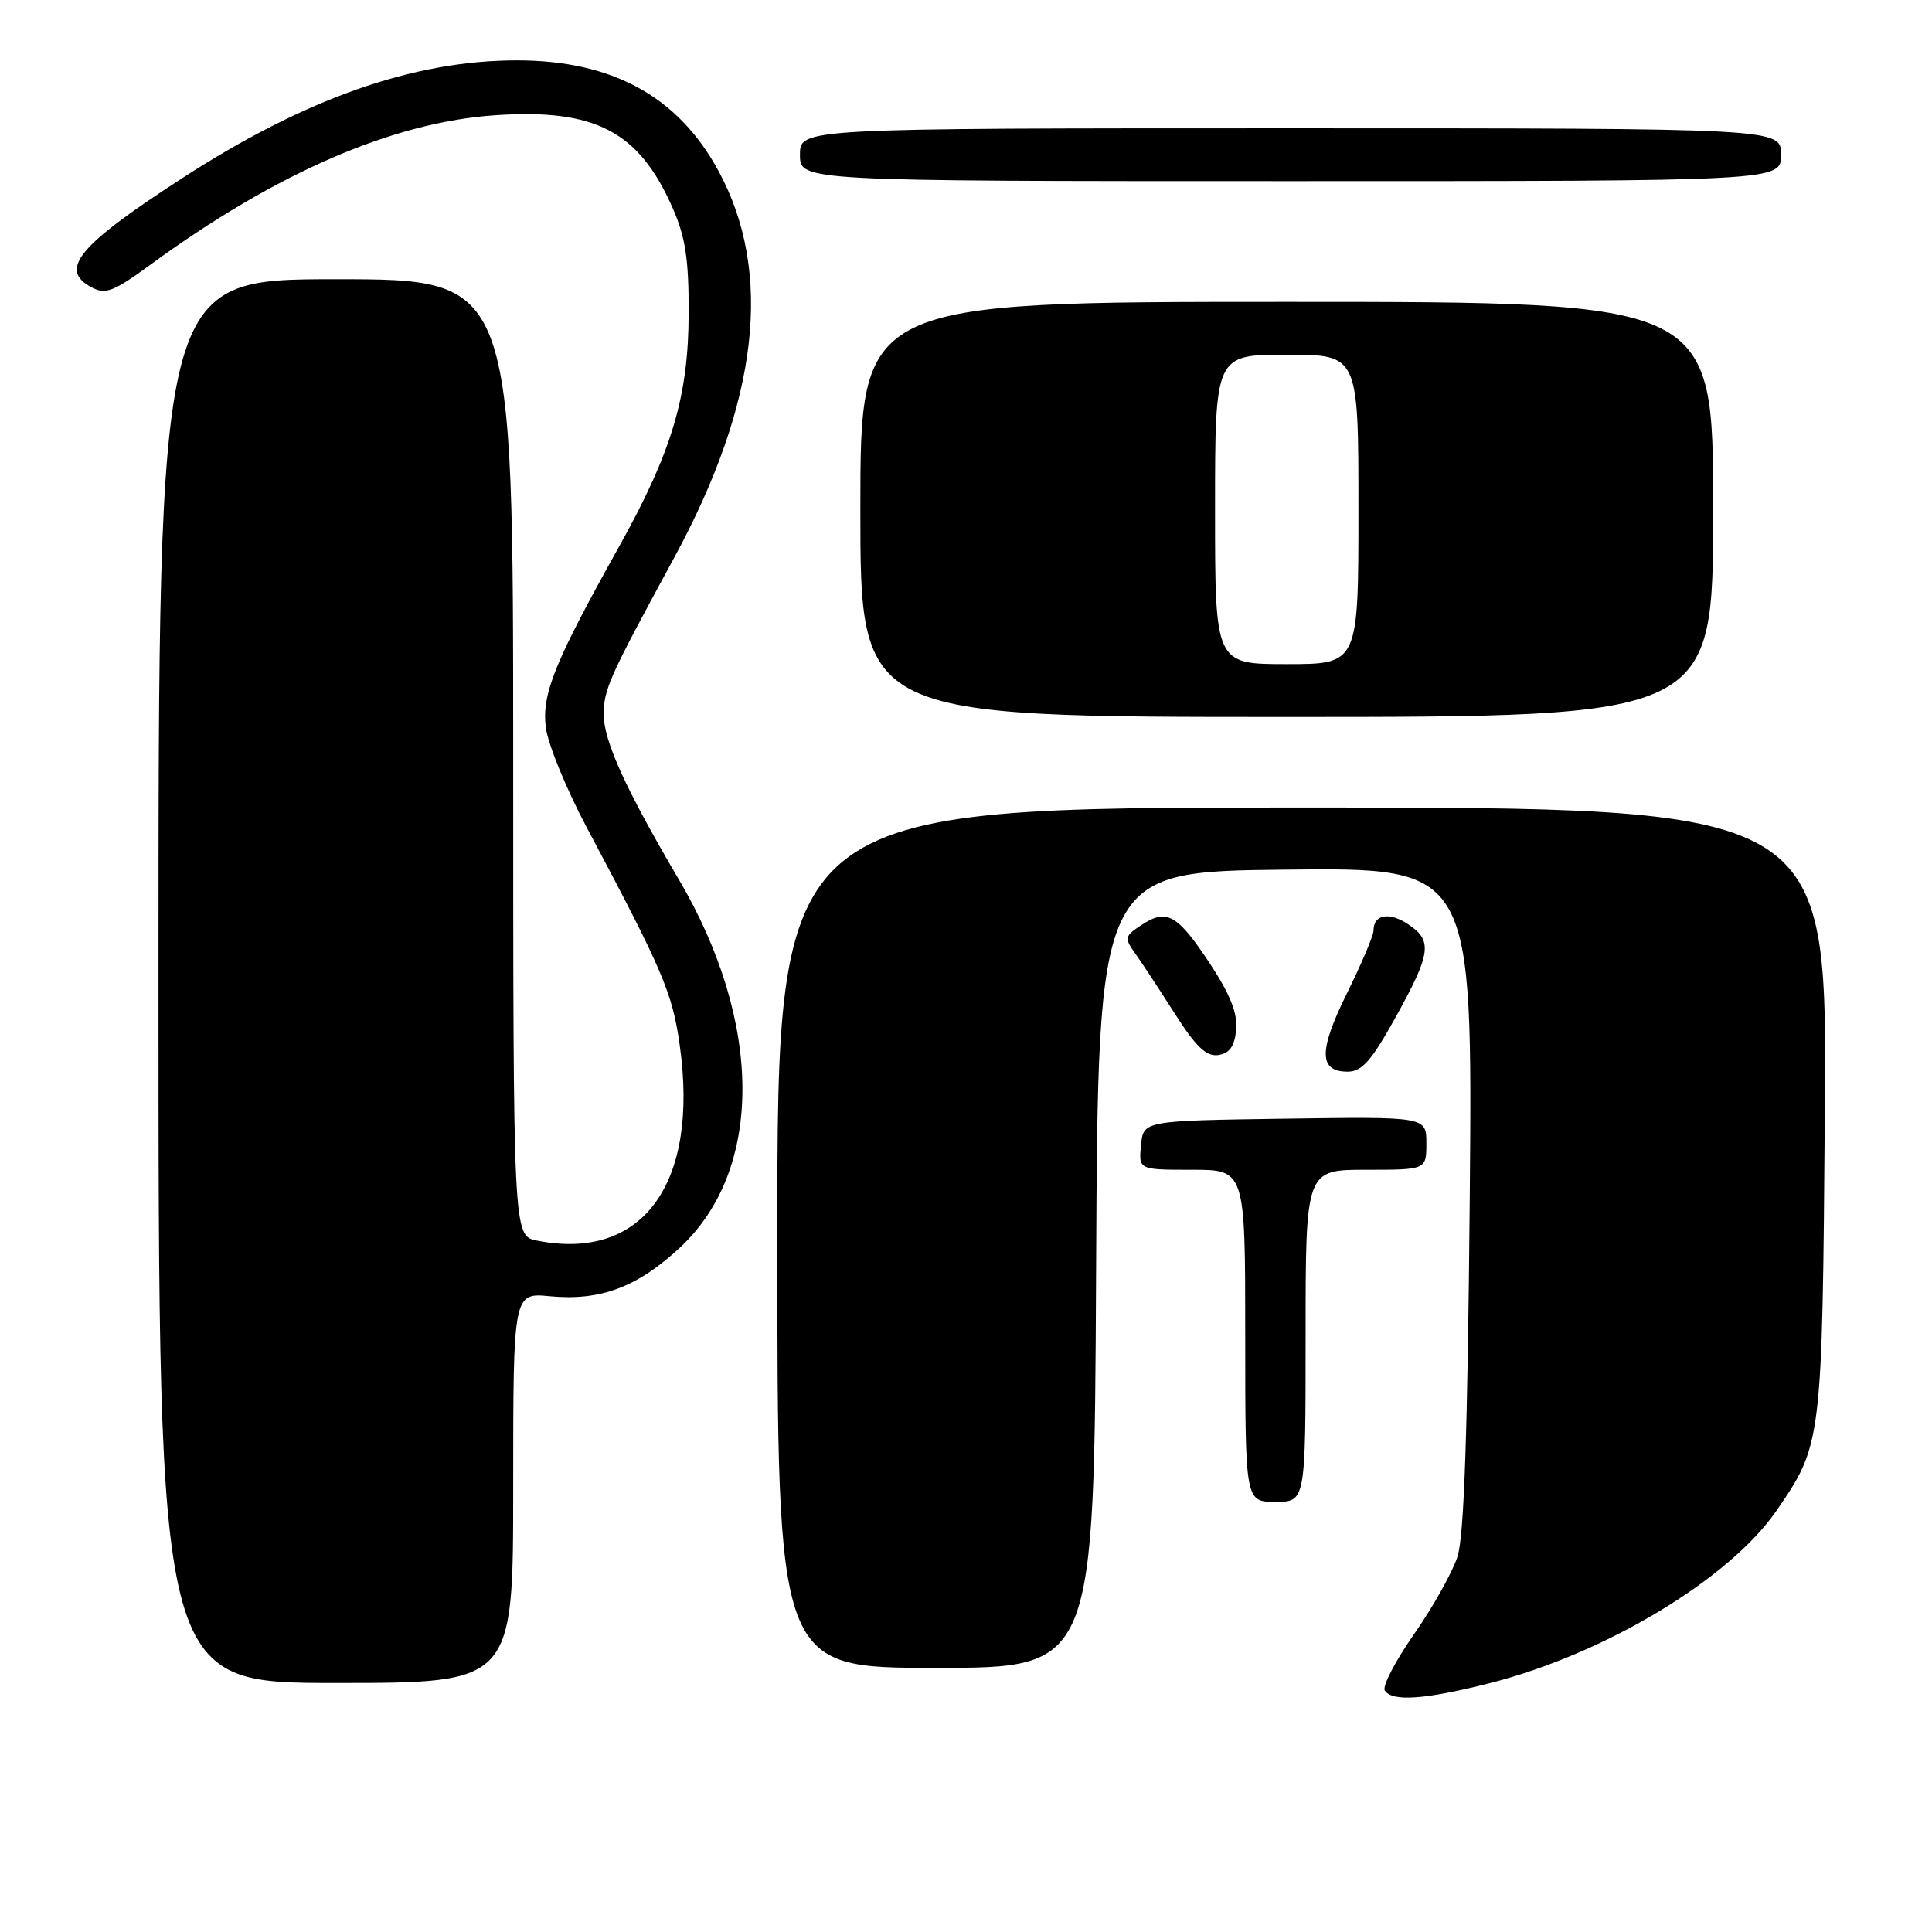 <?xml version="1.0" encoding="UTF-8" standalone="no"?>
<!DOCTYPE svg PUBLIC "-//W3C//DTD SVG 1.1//EN" "http://www.w3.org/Graphics/SVG/1.1/DTD/svg11.dtd" >
<svg xmlns="http://www.w3.org/2000/svg" xmlns:xlink="http://www.w3.org/1999/xlink" version="1.1" viewBox="0 0 256 256">
 <g >
 <path fill="currentColor"
d=" M 197.54 222.99 C 212.73 219.10 229.12 209.24 235.35 200.23 C 241.43 191.43 241.46 191.18 241.80 147.25 C 242.10 107.00 242.10 107.00 172.55 107.00 C 103.00 107.00 103.00 107.00 103.00 164.00 C 103.00 221.00 103.00 221.00 123.99 221.00 C 144.98 221.00 144.98 221.00 145.24 168.25 C 145.50 115.50 145.50 115.50 170.32 115.23 C 195.13 114.96 195.13 114.96 194.75 158.73 C 194.47 189.85 194.00 203.59 193.12 206.28 C 192.44 208.36 189.86 212.97 187.38 216.52 C 184.90 220.07 183.15 223.43 183.49 223.99 C 184.44 225.52 188.85 225.21 197.54 222.99 Z  M 68.00 197.15 C 68.00 171.29 68.00 171.29 72.88 171.76 C 79.55 172.40 84.51 170.54 90.14 165.27 C 101.20 154.93 101.11 135.49 89.93 116.50 C 82.91 104.58 80.00 98.19 80.00 94.70 C 80.00 91.33 80.64 89.90 89.33 73.90 C 100.53 53.28 102.50 36.09 95.20 22.64 C 89.85 12.78 81.13 8.00 68.48 8.00 C 54.81 8.00 40.45 13.05 24.19 23.58 C 10.38 32.52 7.72 35.71 12.13 38.07 C 13.97 39.06 15.04 38.65 19.88 35.11 C 36.63 22.86 52.13 16.15 65.74 15.26 C 78.88 14.40 84.64 17.41 89.09 27.47 C 90.82 31.38 91.27 34.29 91.25 41.46 C 91.23 52.54 89.04 59.86 81.99 72.50 C 73.42 87.85 71.74 92.03 72.34 96.48 C 72.63 98.66 75.03 104.51 77.66 109.48 C 87.83 128.60 89.09 131.54 90.06 138.44 C 92.67 156.86 85.14 167.18 71.13 164.38 C 68.00 163.75 68.00 163.75 68.00 100.38 C 68.00 37.00 68.00 37.00 44.50 37.00 C 21.00 37.00 21.00 37.00 21.00 130.00 C 21.00 223.00 21.00 223.00 44.50 223.00 C 68.00 223.00 68.00 223.00 68.00 197.15 Z  M 173.00 177.00 C 173.00 155.00 173.00 155.00 181.00 155.00 C 189.00 155.00 189.00 155.00 189.00 151.48 C 189.00 147.96 189.00 147.96 170.25 148.23 C 151.50 148.50 151.50 148.50 151.19 151.75 C 150.87 155.00 150.87 155.00 157.94 155.00 C 165.00 155.00 165.00 155.00 165.00 177.00 C 165.00 199.00 165.00 199.00 169.00 199.00 C 173.00 199.00 173.00 199.00 173.00 177.00 Z  M 184.95 134.75 C 189.65 126.28 189.86 124.61 186.54 122.44 C 184.04 120.79 182.00 121.18 182.00 123.30 C 182.00 123.95 180.42 127.69 178.48 131.61 C 174.71 139.24 174.73 142.00 178.57 142.00 C 180.47 142.00 181.73 140.56 184.95 134.75 Z  M 163.80 136.46 C 164.01 134.30 163.02 131.79 160.36 127.74 C 156.02 121.16 154.62 120.36 151.28 122.55 C 149.01 124.04 148.95 124.28 150.41 126.32 C 151.27 127.52 153.63 131.11 155.66 134.30 C 158.47 138.71 159.84 140.02 161.42 139.80 C 162.92 139.58 163.58 138.65 163.80 136.46 Z  M 227.00 67.50 C 227.00 40.00 227.00 40.00 170.50 40.00 C 114.00 40.00 114.00 40.00 114.00 67.50 C 114.00 95.00 114.00 95.00 170.50 95.00 C 227.00 95.00 227.00 95.00 227.00 67.50 Z  M 236.00 20.50 C 236.00 17.00 236.00 17.00 171.00 17.00 C 106.00 17.00 106.00 17.00 106.00 20.50 C 106.00 24.00 106.00 24.00 171.00 24.00 C 236.00 24.00 236.00 24.00 236.00 20.50 Z  M 161.00 67.50 C 161.00 47.00 161.00 47.00 170.50 47.00 C 180.00 47.00 180.00 47.00 180.00 67.50 C 180.00 88.00 180.00 88.00 170.50 88.00 C 161.00 88.00 161.00 88.00 161.00 67.50 Z "/>
</g>
</svg>